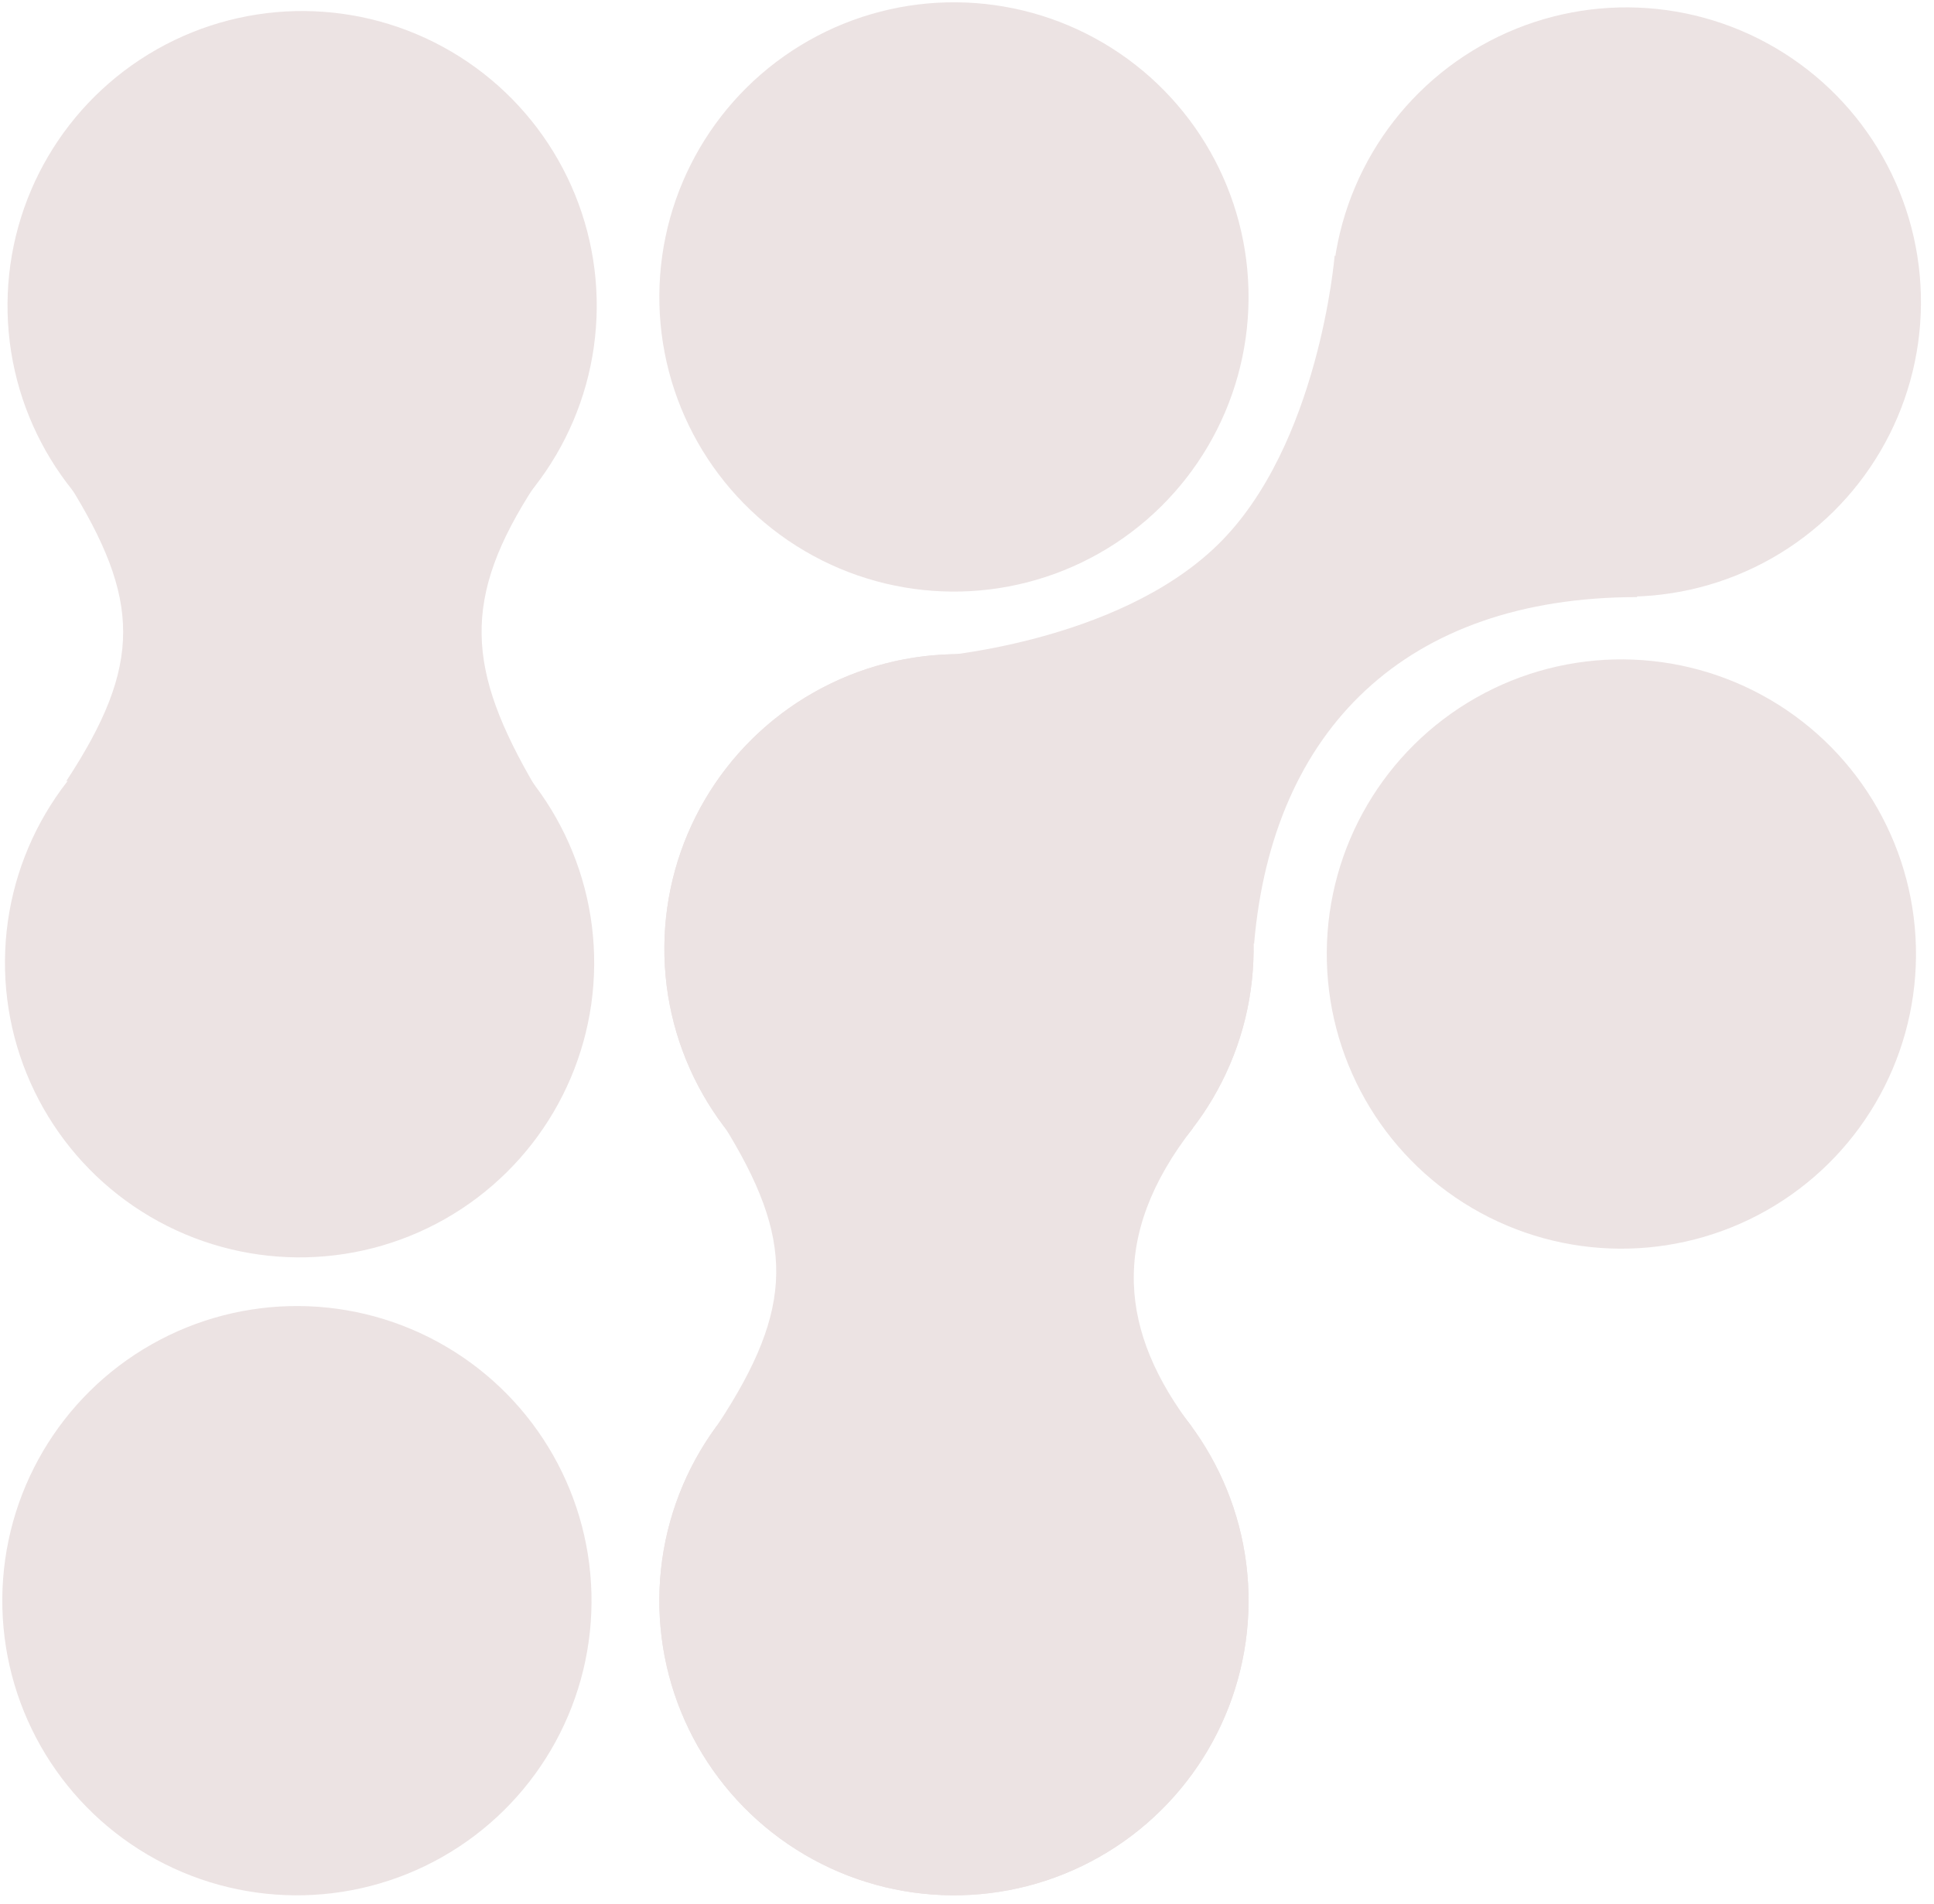 <svg width="128" height="126" viewBox="0 0 128 126" fill="none" xmlns="http://www.w3.org/2000/svg">
<circle cx="107.638" cy="19.987" r="19.499" transform="rotate(-179.554 107.638 19.987)" fill="#ECE3E3"/>
<path d="M108.366 39.515C93.009 39.515 84.208 48.316 83 62.466L61.603 43.484C61.603 43.484 73.855 42.621 80.584 36.064C87.314 29.507 88.334 16.902 88.334 16.902L108.366 39.515Z" fill="#ECE3E3"/>
<circle cx="63.136" cy="105.929" r="19.499" transform="rotate(-179.554 63.136 105.929)" fill="#ECE3E3"/>
<circle cx="63.469" cy="62.79" r="19.499" transform="rotate(-179.554 63.469 62.79)" fill="#ECE3E3"/>
<circle cx="63.136" cy="105.929" r="19.499" transform="rotate(-179.554 63.136 105.929)" fill="#ECE3E3"/>
<circle cx="63.469" cy="62.79" r="19.499" transform="rotate(-179.554 63.469 62.79)" fill="#ECE3E3"/>
<path d="M78.931 94.49L47.526 94.245C52.598 86.516 52.605 82.038 47.853 74.403L78.963 74.645C73.335 81.849 74.147 88.24 78.931 94.49Z" fill="#ECE3E3"/>
<circle cx="19.827" cy="63.712" r="19.499" transform="rotate(-179.554 19.827 63.712)" fill="#ECE3E3"/>
<circle cx="19.996" cy="20.229" r="19.499" transform="rotate(-179.554 19.996 20.229)" fill="#ECE3E3"/>
<path d="M35.449 52.101L4.39 51.687C9.463 43.958 9.295 39.651 4.544 32.016L35.432 32.084C30.494 39.639 30.878 44.301 35.449 52.101Z" fill="#ECE3E3"/>
<circle cx="19.651" cy="105.93" r="19.499" transform="rotate(-179.554 19.651 105.93)" fill="#ECE3E3"/>
<circle cx="63.136" cy="19.651" r="19.499" transform="rotate(-179.554 63.136 19.651)" fill="#ECE3E3"/>
<circle cx="107.31" cy="63.136" r="19.499" transform="rotate(-179.554 107.31 63.136)" fill="#ECE3E3"/>
</svg>
